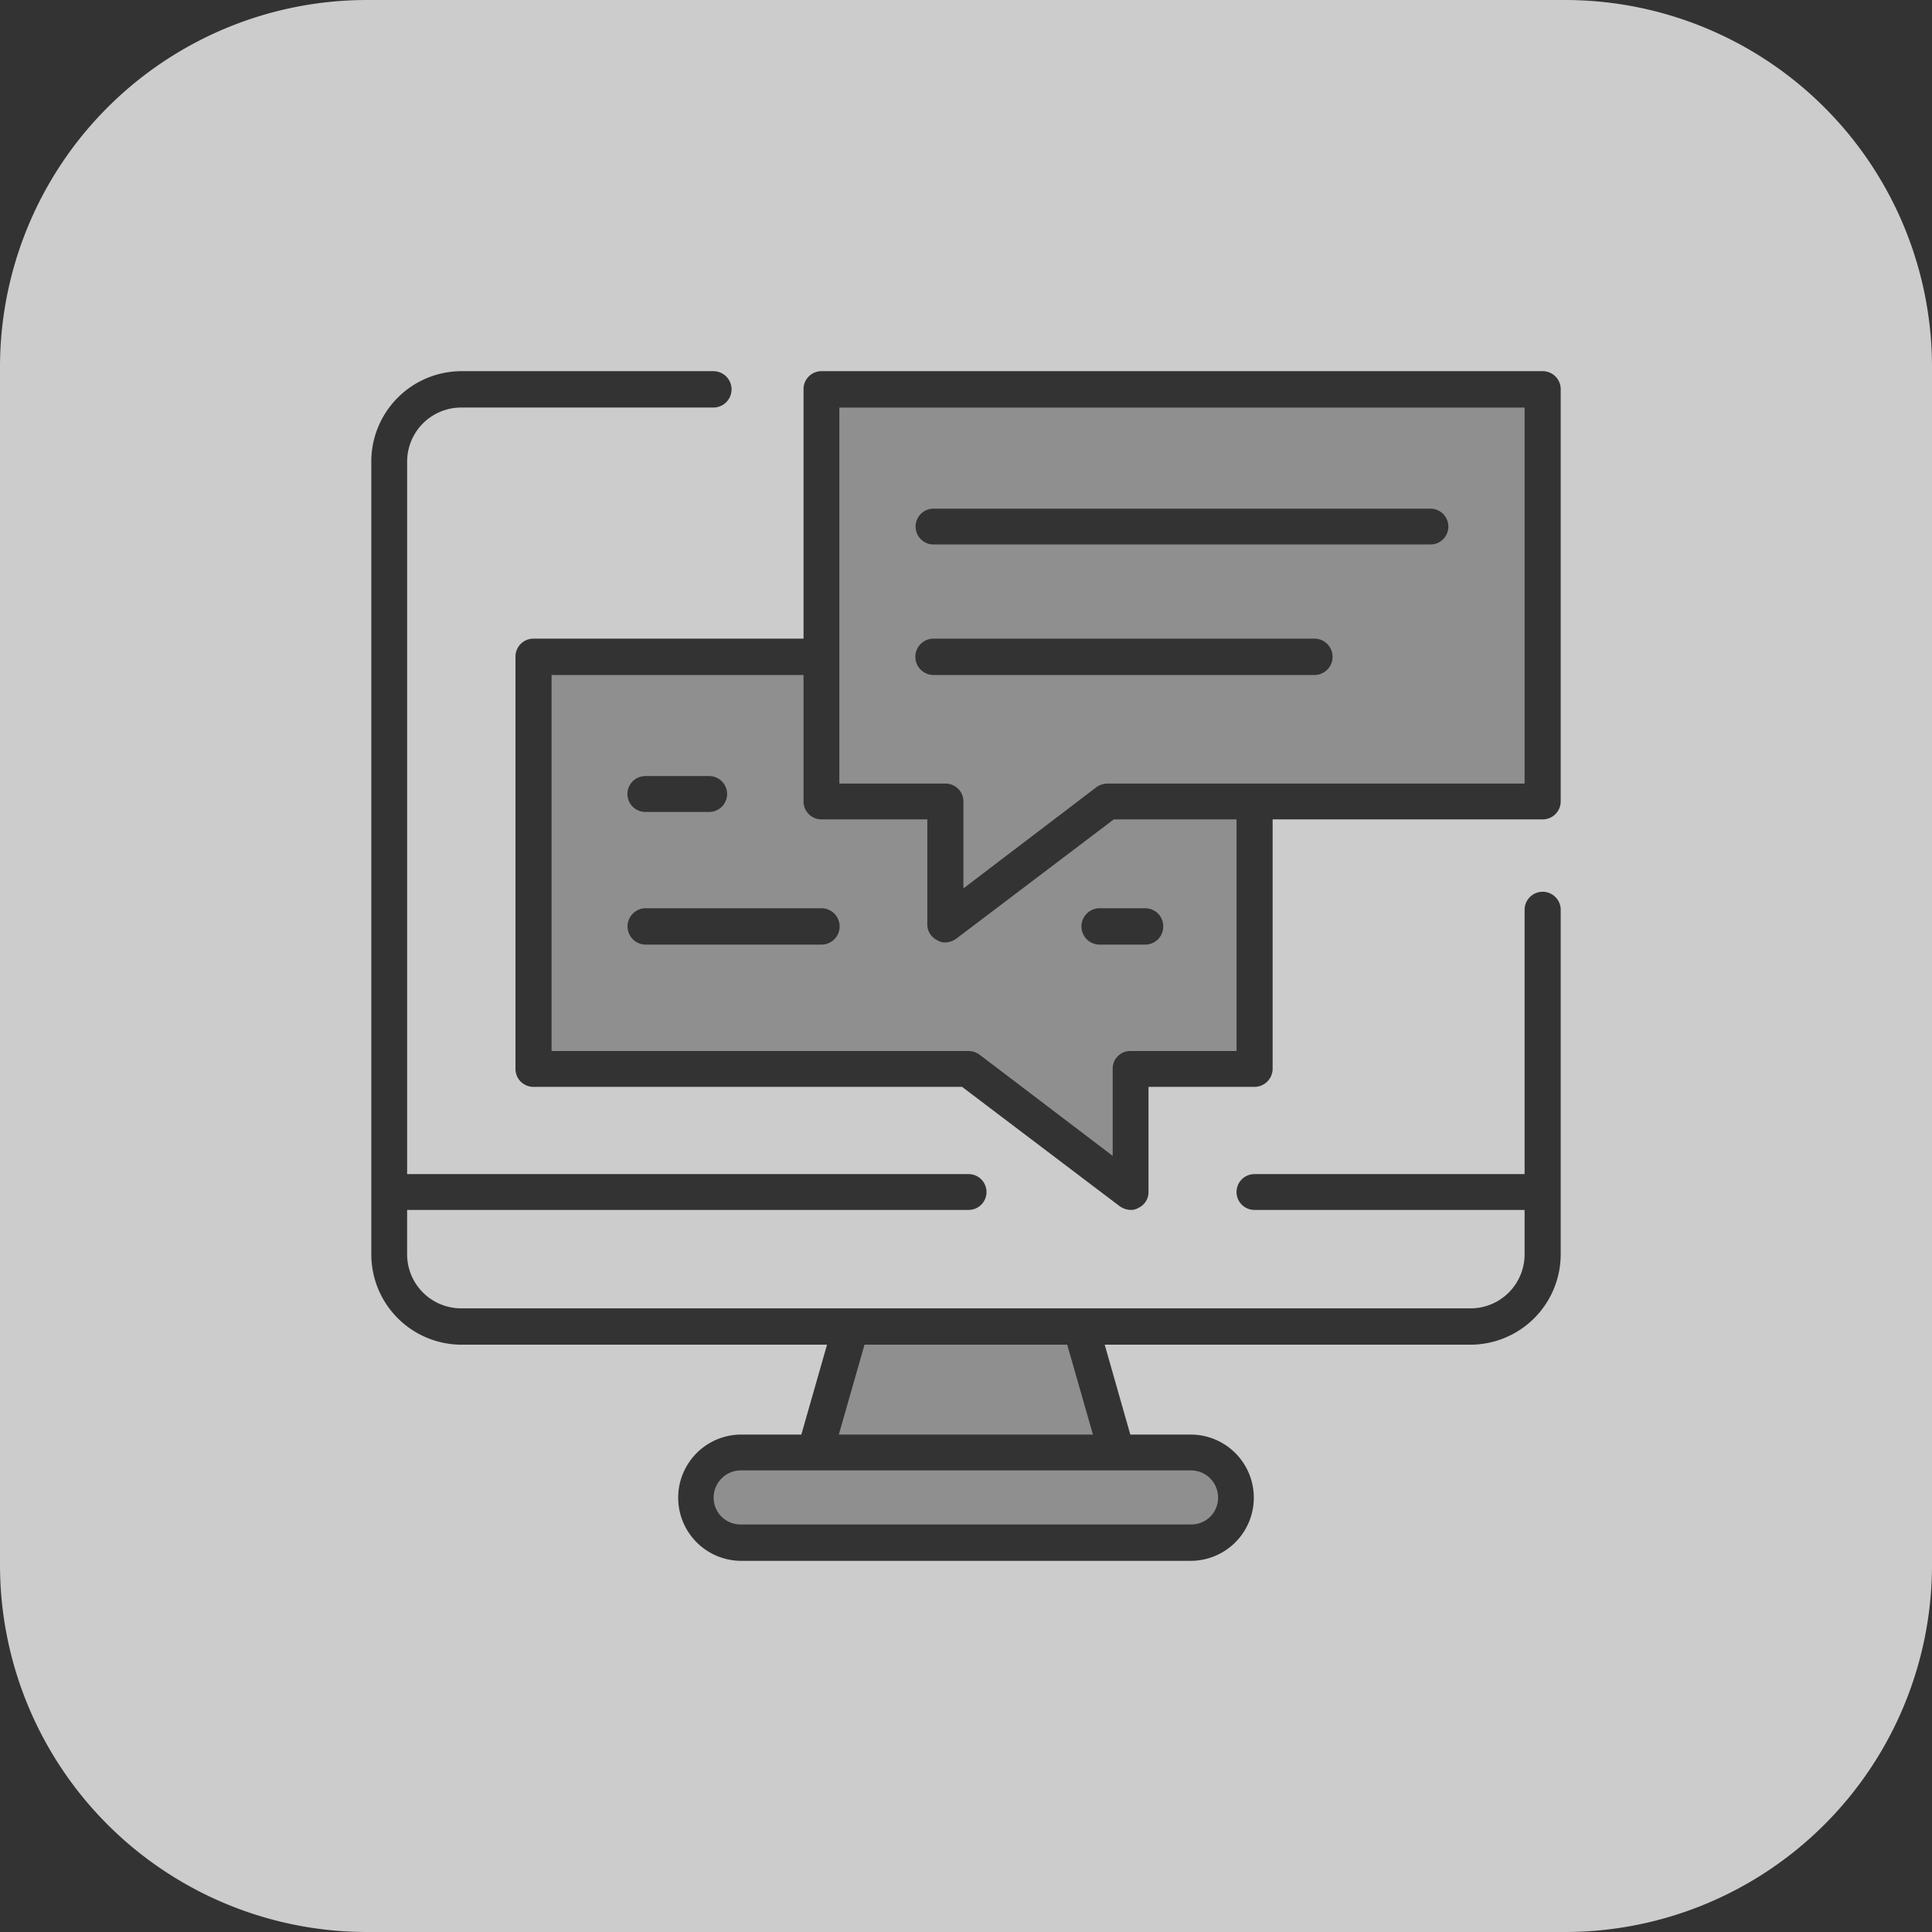 <svg xmlns="http://www.w3.org/2000/svg" width="279" height="279" viewBox="0 0 279 279">
  <rect x="0" y="0" width="279" height="279" fill="#333333" stroke="none"/>
  <g id="Grupo_714" data-name="Grupo 714" transform="translate(-183.01 -1152.4)" opacity="0.75">
    <path id="Caminho_1097" data-name="Caminho 1097" d="M321.1,1287.957a2.917,2.917,0,0,1-1.59.546,1.987,1.987,0,0,1-1.116-.309,2.527,2.527,0,0,1-1.471-2.318v-15.147h-15.29a2.592,2.592,0,0,1-2.586-2.627v-18.225H262.662v54.3h60.172a2.812,2.812,0,0,1,1.551.467l19.308,14.673v-12.592a2.535,2.535,0,0,1,2.587-2.548h15.3v-33.451H343.852Zm-44.842-23.485h9.112a2.591,2.591,0,1,1,0,5.181H276.26a2.591,2.591,0,1,1,0-5.181Zm25.375,24.339H276.26a2.626,2.626,0,1,1,0-5.252h25.375a2.626,2.626,0,0,1,0,5.252Zm49.359-2.626a2.6,2.6,0,0,1-2.586,2.626h-6.6a2.626,2.626,0,0,1,0-5.252h6.6A2.6,2.6,0,0,1,350.994,1286.185Z" fill="#fff" opacity="0.6" style="isolation: isolate"/>
    <path id="Caminho_1098" data-name="Caminho 1098" d="M289.968,1364.74a3.927,3.927,0,0,0-3.9,3.94,3.861,3.861,0,0,0,3.9,3.868h65.084a3.853,3.853,0,0,0,3.861-3.868,3.919,3.919,0,0,0-3.861-3.94H289.968Z" fill="#fff" opacity="0.6" style="isolation: isolate"/>
    <path id="Caminho_1099" data-name="Caminho 1099" d="M409.01,1152.4h-173a53,53,0,0,0-53,53v173a53,53,0,0,0,53,53h173a53,53,0,0,0,53-53v-173A53,53,0,0,0,409.01,1152.4Zm-.62,181.135a13.058,13.058,0,0,1-13.02,13.052H342.539l3.7,12.98h8.812a9.117,9.117,0,0,1,0,18.233H289.968a9.117,9.117,0,0,1,0-18.233h8.764l3.71-12.98h-52.8a13.051,13.051,0,0,1-13.012-13.052V1219.052A13.05,13.05,0,0,1,249.642,1206h36.386a2.626,2.626,0,0,1,0,5.252H249.642a7.814,7.814,0,0,0-7.839,7.8v102.9h81.031a2.587,2.587,0,1,1,0,5.173H241.8v6.415a7.813,7.813,0,0,0,7.839,7.8H395.37a7.807,7.807,0,0,0,7.808-7.8v-6.415H364.165a2.586,2.586,0,1,1,0-5.173h39.013v-38.238a2.607,2.607,0,0,1,5.212,0Zm0-65.433a2.6,2.6,0,0,1-2.626,2.627H366.791v36a2.624,2.624,0,0,1-2.626,2.626h-15.3v15.14a2.489,2.489,0,0,1-1.424,2.317,2.056,2.056,0,0,1-1.163.309,2.908,2.908,0,0,1-1.582-.538l-22.75-17.228H260.036a2.592,2.592,0,0,1-2.587-2.626v-59.477a2.592,2.592,0,0,1,2.587-2.626h39.013v-36a2.591,2.591,0,0,1,2.586-2.626H405.764a2.6,2.6,0,0,1,2.626,2.626Z" fill="#fff" style="isolation: isolate"/>
    <path id="Caminho_1100" data-name="Caminho 1100" d="M304.222,1265.555h15.29a2.589,2.589,0,0,1,2.626,2.547v12.593l19.277-14.673a2.838,2.838,0,0,1,1.582-.467h60.181v-54.3H304.222Zm13.6-39.7H389.58a2.587,2.587,0,1,1,0,5.174H317.819a2.587,2.587,0,1,1,0-5.174Zm0,18.771h55a2.626,2.626,0,1,1,0,5.252h-55a2.626,2.626,0,0,1,0-5.252Z" fill="#fff" opacity="0.6" style="isolation: isolate"/>
    <path id="Caminho_1101" data-name="Caminho 1101" d="M337.128,1346.587H307.853l-3.71,12.98h36.7Z" fill="#fff" opacity="0.6" style="isolation: isolate"/>
  </g>
</svg>
